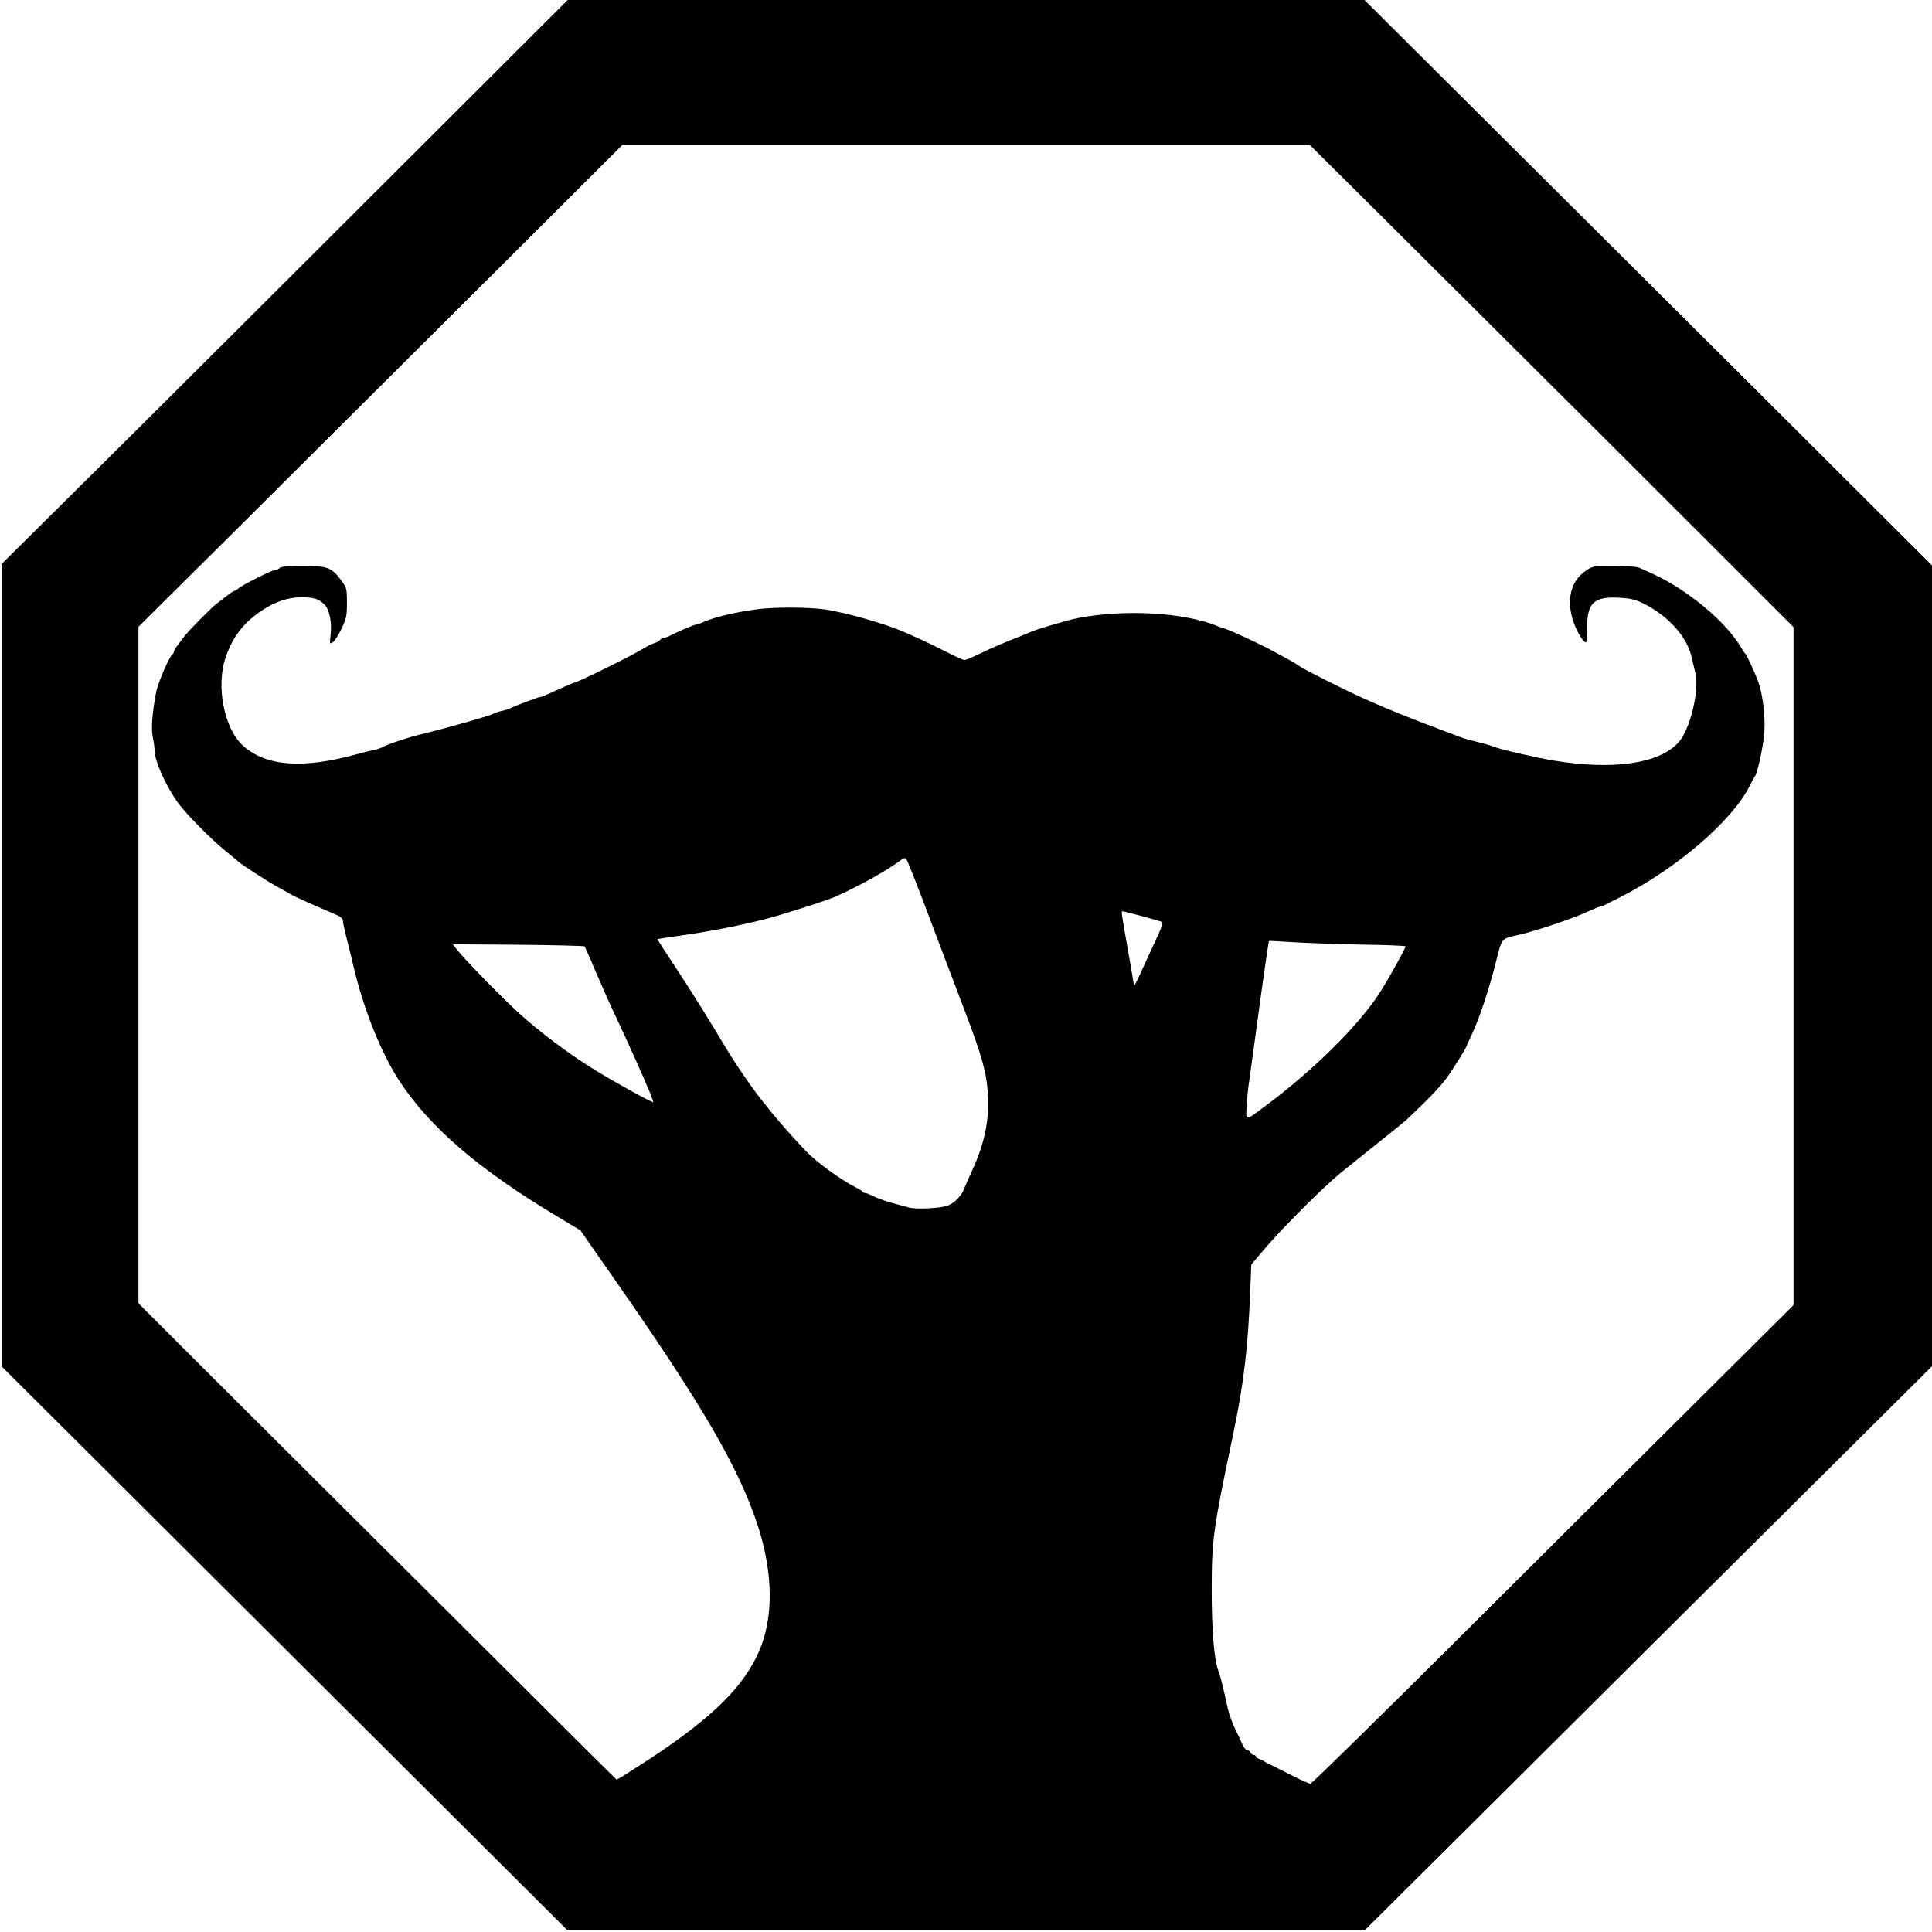 <!DOCTYPE svg PUBLIC "-//W3C//DTD SVG 20010904//EN" "http://www.w3.org/TR/2001/REC-SVG-20010904/DTD/svg10.dtd">
<svg version="1.0" xmlns="http://www.w3.org/2000/svg" width="1200px" height="1200px" viewBox="0 0 12000 12000" preserveAspectRatio="xMidYMid meet">
<g id="layer101" fill="#000000" stroke="none">
 <path d="M3115 11581 c-225 -224 -1016 -1013 -1757 -1751 l-1348 -1343 0 -2492 0 -2492 598 -593 c328 -325 1119 -1114 1757 -1751 l1161 -1159 2474 0 2475 0 650 647 c358 356 1151 1146 1763 1756 l1112 1109 0 2487 0 2487 -872 867 c-480 476 -1273 1265 -1762 1752 l-890 885 -2475 0 -2476 0 -410 -409z m5934 -1394 c493 -491 1165 -1161 1494 -1487 l597 -594 0 -2106 0 -2105 -1082 -1081 c-596 -594 -1272 -1267 -1503 -1497 l-420 -417 -2134 0 -2135 0 -800 798 c-441 439 -1117 1113 -1503 1497 l-703 698 0 2101 0 2101 363 363 c199 199 785 783 1302 1297 517 515 1022 1018 1122 1118 l183 181 32 -18 c18 -11 96 -61 173 -111 394 -259 590 -454 684 -679 86 -207 82 -474 -9 -760 -117 -365 -349 -763 -919 -1577 l-186 -267 -130 -78 c-496 -296 -800 -556 -993 -848 -114 -173 -224 -448 -287 -716 -15 -63 -35 -148 -46 -188 -10 -40 -19 -81 -19 -92 0 -12 -12 -24 -32 -34 -18 -8 -87 -38 -153 -66 -66 -29 -124 -56 -130 -60 -5 -4 -41 -24 -80 -45 -63 -33 -242 -149 -255 -164 -3 -3 -36 -31 -75 -62 -93 -75 -250 -234 -300 -303 -78 -110 -145 -261 -145 -326 0 -16 -5 -53 -11 -81 -11 -52 -4 -149 21 -281 11 -57 85 -229 103 -236 4 -2 7 -8 7 -14 0 -5 9 -22 20 -36 11 -15 31 -40 43 -57 24 -33 171 -182 202 -205 11 -8 39 -30 61 -47 23 -18 45 -33 50 -33 4 0 15 -6 23 -14 24 -22 212 -116 231 -116 9 0 22 -6 28 -13 9 -8 53 -12 145 -12 153 0 178 10 238 92 33 46 34 51 34 138 0 81 -4 97 -34 161 -19 39 -43 77 -54 83 -19 13 -20 11 -14 -41 10 -82 -7 -165 -39 -195 -38 -35 -65 -43 -144 -43 -79 0 -157 26 -238 78 -115 75 -185 164 -229 291 -64 181 -11 449 108 554 143 127 368 144 704 52 33 -9 80 -21 104 -26 24 -5 49 -13 55 -18 15 -11 148 -57 222 -75 191 -47 447 -120 474 -135 9 -5 31 -12 50 -16 19 -4 41 -11 50 -16 21 -12 172 -69 183 -69 5 0 23 -6 40 -14 18 -8 63 -28 100 -45 38 -17 71 -31 74 -31 18 0 341 -159 421 -207 30 -19 65 -36 78 -39 13 -3 28 -12 35 -20 6 -8 18 -14 25 -14 8 0 22 -4 32 -10 37 -20 152 -70 163 -70 6 0 25 -6 42 -14 69 -32 205 -64 342 -82 106 -14 313 -13 416 1 134 19 396 94 509 147 25 11 65 29 90 40 25 11 93 44 152 74 59 30 112 54 118 54 7 0 51 -18 98 -41 48 -23 96 -45 107 -49 60 -25 95 -40 145 -59 30 -12 64 -26 75 -31 36 -15 219 -69 275 -80 291 -58 670 -36 875 50 11 5 31 12 44 15 39 12 233 102 316 149 22 12 60 33 85 46 25 14 47 27 50 30 13 13 121 69 295 154 158 77 342 154 580 243 22 9 58 22 80 30 22 9 49 19 60 23 19 7 47 15 150 41 22 6 49 15 60 19 33 15 262 67 365 84 369 61 653 20 774 -111 74 -79 134 -330 105 -438 -5 -22 -14 -60 -20 -85 -26 -130 -144 -263 -300 -341 -51 -25 -80 -32 -147 -36 -162 -10 -205 30 -204 189 1 48 -3 88 -7 88 -17 0 -58 -67 -79 -131 -45 -134 -15 -252 78 -314 44 -30 47 -30 176 -30 74 0 141 5 155 11 13 6 51 23 84 38 214 98 448 291 545 451 13 22 26 42 30 45 9 8 58 113 79 171 34 90 50 250 36 355 -12 90 -43 225 -54 234 -3 3 -17 28 -30 55 -109 223 -463 526 -822 705 -35 17 -72 36 -81 41 -10 5 -22 9 -27 9 -5 0 -42 15 -83 34 -88 41 -314 117 -418 141 -119 27 -109 14 -150 176 -45 175 -99 338 -145 437 -19 41 -35 75 -35 78 0 8 -96 162 -124 199 -49 65 -119 137 -255 265 -9 8 -75 61 -146 118 -72 57 -139 111 -150 120 -11 9 -60 49 -108 87 -48 39 -156 140 -240 225 -151 154 -180 185 -269 290 l-46 55 -7 170 c-13 344 -41 577 -106 885 -125 596 -132 647 -133 960 0 256 15 435 40 504 15 40 29 95 60 238 9 37 30 96 47 130 18 35 38 78 45 96 8 17 20 32 28 32 8 0 17 7 20 15 4 8 12 15 20 15 8 0 14 4 14 9 0 5 10 13 23 17 12 4 24 9 27 13 3 3 21 13 40 22 19 8 80 39 135 67 55 28 106 51 114 51 7 1 417 -401 910 -892z m-3159 -2700 c43 -19 83 -61 100 -107 8 -19 28 -67 47 -107 79 -171 109 -318 99 -479 -8 -131 -37 -235 -142 -511 -48 -125 -147 -388 -221 -583 -73 -195 -138 -359 -144 -365 -6 -6 -14 -6 -23 0 -88 67 -262 165 -416 234 -43 19 -220 77 -365 120 -163 47 -392 94 -625 126 -63 9 -115 17 -116 18 -1 1 19 34 45 73 142 216 218 335 305 479 118 196 108 179 185 294 96 143 230 306 386 470 66 69 217 179 310 226 22 11 42 23 43 28 2 4 9 7 15 7 7 0 23 6 37 13 37 19 109 45 160 57 25 6 59 15 75 20 44 13 204 5 245 -13z m1966 -615 c294 -218 573 -492 708 -697 49 -73 166 -284 166 -297 0 -4 -125 -9 -277 -11 -153 -3 -343 -10 -423 -15 -80 -5 -146 -9 -148 -7 -3 3 -41 266 -81 565 -17 124 -36 261 -42 305 -7 44 -14 115 -16 158 -5 92 -12 92 113 -1z m-3821 -90 c-32 -78 -137 -313 -209 -465 -31 -65 -86 -189 -123 -275 -36 -86 -69 -160 -72 -164 -3 -3 -189 -8 -412 -10 l-407 -3 28 35 c51 65 284 303 388 397 124 112 288 236 437 330 107 69 387 224 392 219 2 -1 -8 -30 -22 -64z m3040 -717 c14 -30 37 -81 51 -112 15 -32 44 -95 65 -141 26 -56 34 -84 26 -86 -7 -2 -37 -11 -67 -20 -67 -19 -172 -46 -180 -46 -6 0 -3 23 41 270 11 63 23 132 26 153 3 20 7 37 9 37 2 0 15 -25 29 -55z"/>
 </g>

</svg>